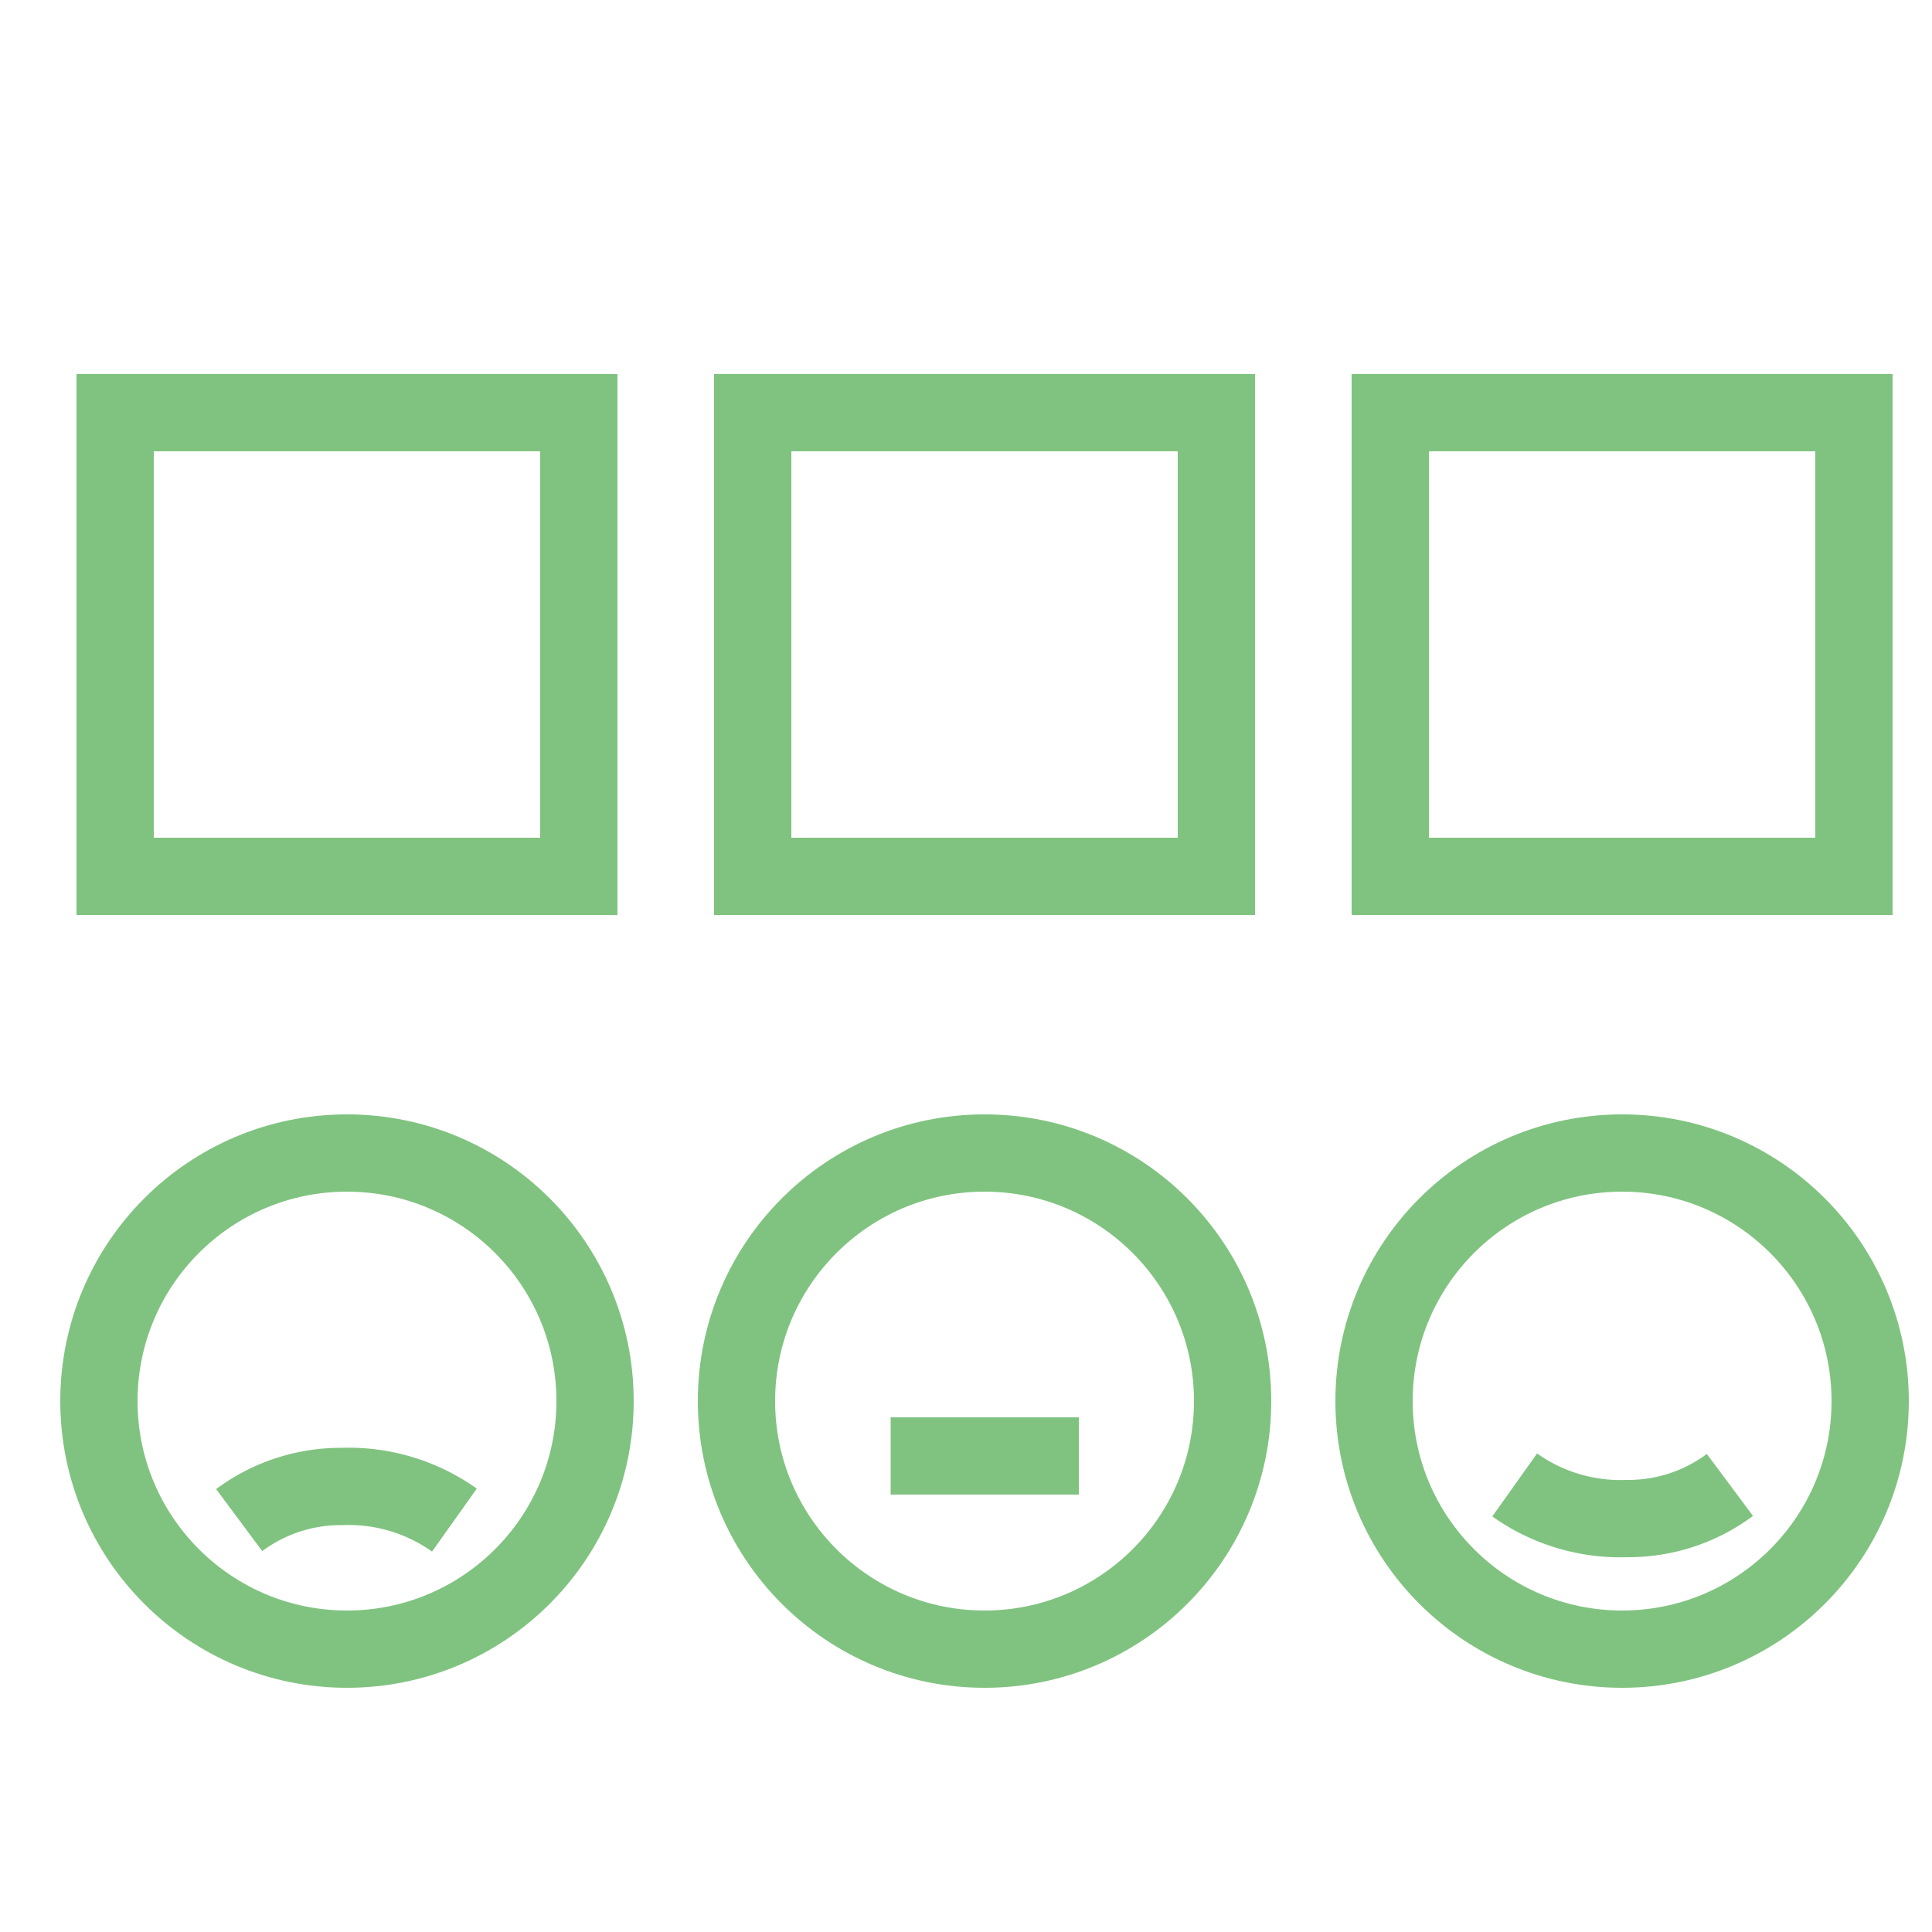 <svg id="Layer_1" data-name="Layer 1" xmlns="http://www.w3.org/2000/svg" viewBox="0 0 50 50"><defs><style>.cls-1{fill:none;stroke:#80c380;stroke-miterlimit:10;stroke-width:2px;}</style></defs><title>Icons_Carousel</title><rect class="cls-1" x="2.98" y="10.68" width="12" height="12"/><rect class="cls-1" x="19.48" y="10.68" width="12" height="12"/><rect class="cls-1" x="35.98" y="10.68" width="12" height="12"/><circle class="cls-1" cx="41.98" cy="36.26" r="6.42"/><path class="cls-1" d="M44.77,38.43a4.4,4.4,0,0,1-2.66.87,4.72,4.72,0,0,1-2.91-.87"/><path class="cls-1" d="M6.19,39.34a4.4,4.4,0,0,1,2.66-.87,4.72,4.72,0,0,1,2.91.87"/><circle class="cls-1" cx="25.48" cy="36.26" r="6.42"/><circle class="cls-1" cx="8.98" cy="36.26" r="6.42"/><line class="cls-1" x1="23.05" y1="37.68" x2="27.92" y2="37.68"/></svg>